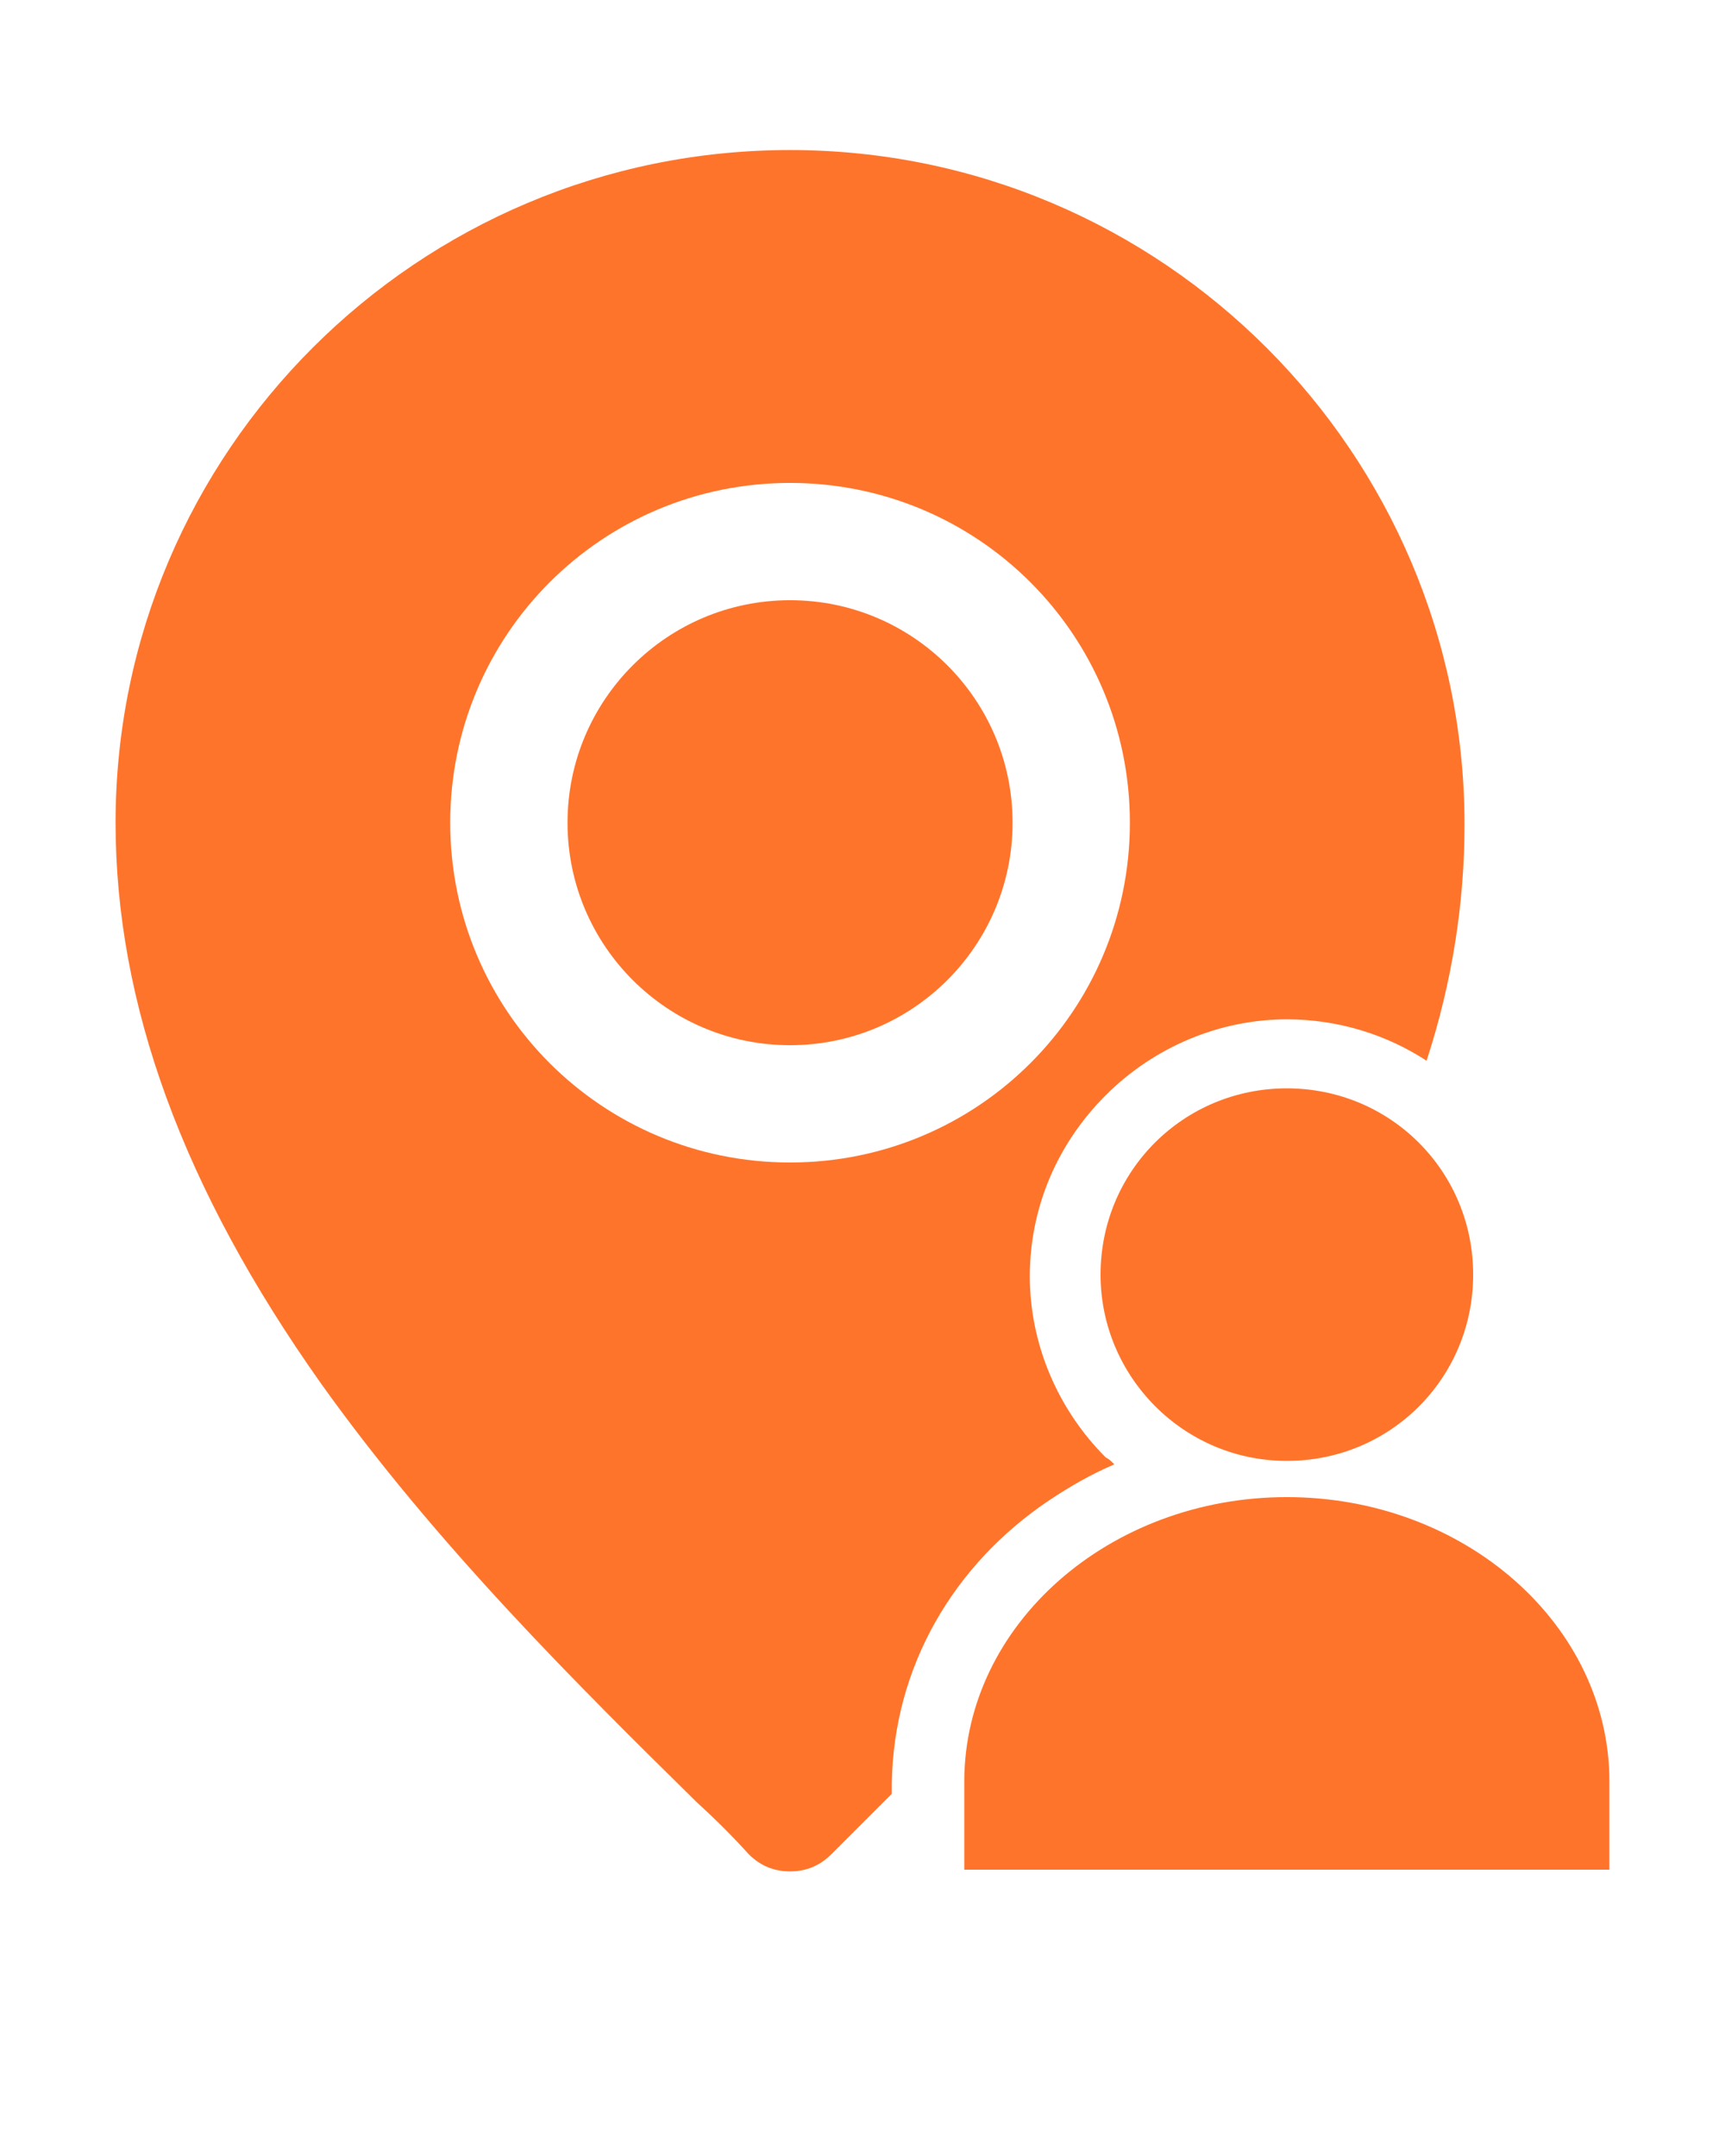 <svg width="100" height="125" viewBox="0 0 100 125" fill="none" xmlns="http://www.w3.org/2000/svg">
<path d="M74.6 84.7C80.6 84.7 85.4 79.9 85.4 73.9C85.4 67.9 80.6 63.1 74.6 63.1C68.6 63.1 63.8 67.9 63.8 73.9C63.8 79.8 68.6 84.7 74.6 84.7Z" fill="#FF742B"/>
<path d="M45.8 60.599C52.925 60.599 58.7 54.823 58.7 47.699C58.7 40.574 52.925 34.799 45.8 34.799C38.676 34.799 32.9 40.574 32.9 47.699C32.9 54.823 38.676 60.599 45.8 60.599Z" fill="#FF742B"/>
<path d="M60.8 86.999C62 86.199 63.2 85.499 64.6 84.899C64.4 84.699 64.3 84.599 64.1 84.499C61.3 81.699 59.7 77.899 59.7 73.999C59.7 69.999 61.3 66.299 64.1 63.499C66.9 60.699 70.7 59.099 74.6 59.099C77.6 59.099 80.4 59.999 82.7 61.499C84.2 56.899 84.9 52.299 84.9 47.799C84.9 26.299 67.4 8.699 45.8 8.699C24.2 8.699 6.7 26.199 6.7 47.699C6.7 58.199 10.6 68.899 18.6 80.199C25.3 89.599 33.6 97.799 40.4 104.499C41.5 105.499 42.5 106.499 43.4 107.499C44.1 108.199 44.9 108.499 45.8 108.499C46.7 108.499 47.5 108.199 48.2 107.499C49.2 106.499 50.2 105.499 51.2 104.499C51.4 104.299 51.6 104.099 51.7 103.999V103.399C51.8 96.599 55.3 90.699 60.8 86.999ZM45.8 67.399C34.9 67.399 26.1 58.599 26.1 47.699C26.1 36.799 34.9 27.999 45.8 27.999C56.7 27.999 65.5 36.799 65.5 47.699C65.5 58.599 56.7 67.399 45.8 67.399Z" fill="#FF742B"/>
<path d="M93.3 108.399V103.299C93.3 94.199 84.9 86.799 74.6 86.799C64.3 86.799 55.9 94.199 55.9 103.299V108.399H93.3Z" fill="#FF742B"/>
</svg>
